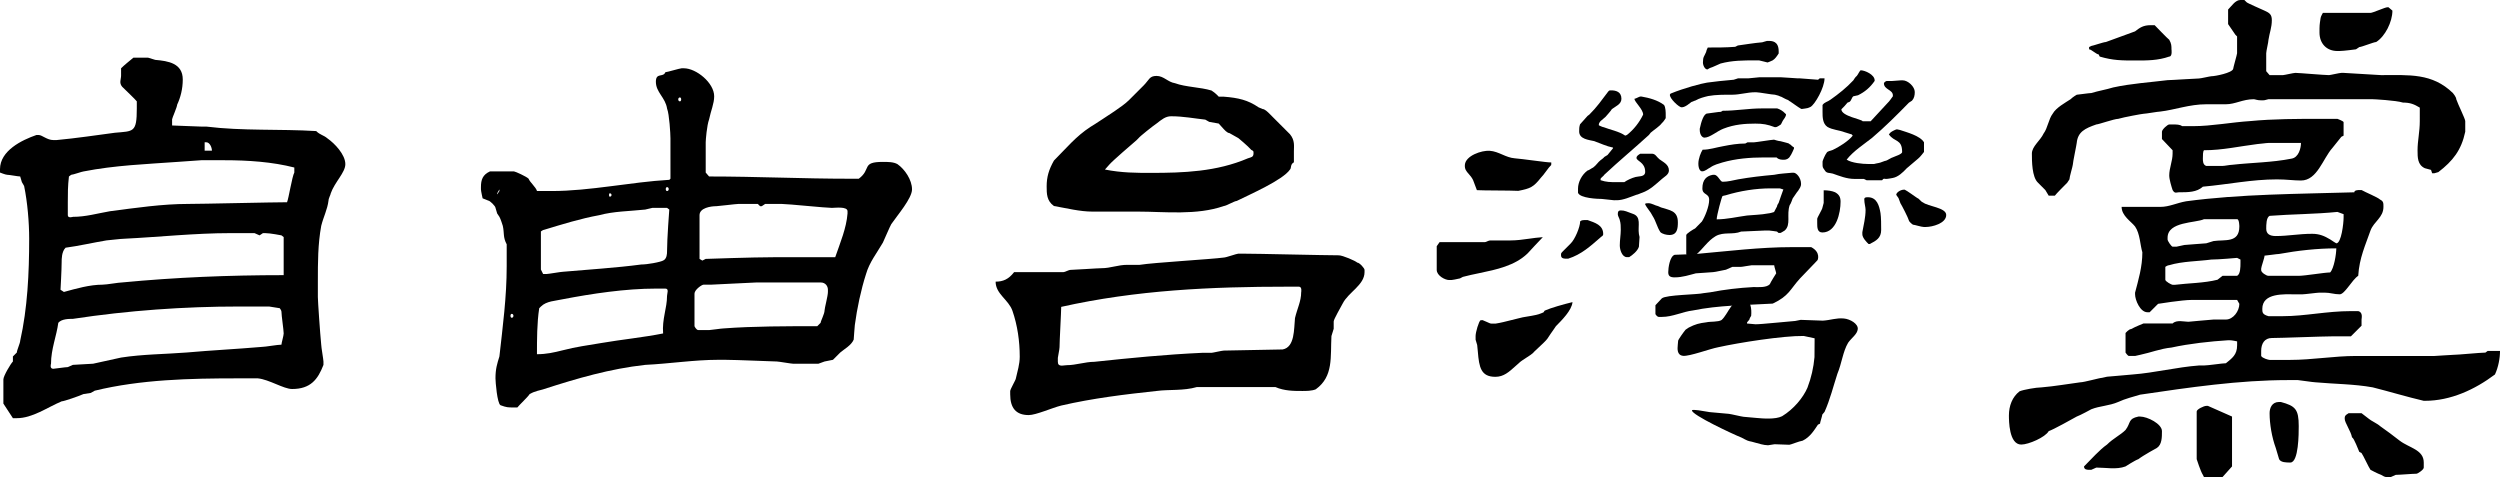 <?xml version="1.0" encoding="utf-8"?>
<!-- Generator: Adobe Illustrator 17.0.0, SVG Export Plug-In . SVG Version: 6.00 Build 0)  -->
<!DOCTYPE svg PUBLIC "-//W3C//DTD SVG 1.1//EN" "http://www.w3.org/Graphics/SVG/1.1/DTD/svg11.dtd">
<svg version="1.1" id="Layer_1" xmlns="http://www.w3.org/2000/svg" xmlns:xlink="http://www.w3.org/1999/xlink" x="0px" y="0px"
	 width="133.093px" height="25.399px" viewBox="0 0 133.093 25.399" enable-background="new 0 0 133.093 25.399"
	 xml:space="preserve">
<g>
	<path d="M121.812,20.235c-2.597,0-5.253,0.388-7.879,0.776c-0.388,0.119-0.776,0.209-1.164,0.388
		c-0.478,0.209-0.985,0.209-1.433,0.388c0,0-0.597,0.328-0.776,0.388c-0.209,0.119-1.283,0.716-1.492,0.776
		c-0.179,0.328-1.075,0.716-1.463,0.716c-0.656,0-0.656-1.284-0.656-1.552c0-0.507,0.179-0.985,0.567-1.283
		c0.209-0.089,0.896-0.209,1.164-0.209c0.716-0.06,1.373-0.179,2.06-0.269c0.208,0,1.044-0.239,1.164-0.239l0.269-0.06
		c0.119,0,1.283-0.12,1.373-0.12c1.164-0.089,2.328-0.388,3.522-0.478h0.269c0.209,0,0.985-0.119,1.164-0.119
		c0.329-0.269,0.597-0.448,0.597-0.955v-0.209c0,0-0.269-0.06-0.388-0.06h-0.089c-0.955,0.06-2.06,0.179-3.015,0.388
		c-0.597,0.06-1.104,0.269-1.671,0.388l-0.269,0.06h-0.329c-0.06,0-0.179-0.179-0.179-0.179v-1.044c0,0,0.179-0.209,0.298-0.209
		c0.209-0.119,0.657-0.298,0.657-0.298h1.552c0.209-0.209,0.627-0.09,0.836-0.09c0.06,0,1.224-0.119,1.343-0.119h0.657
		c0.388,0,0.716-0.448,0.716-0.836l-0.119-0.208h-2.418c-0.507,0-1.791,0.208-1.791,0.208l-0.448,0.448h-0.119
		c-0.388,0-0.657-0.656-0.657-0.955V15.58c0.179-0.687,0.388-1.373,0.388-2.149c-0.12-0.388-0.12-0.985-0.388-1.373
		c-0.209-0.269-0.716-0.567-0.716-1.044h2.06c0.478,0,0.865-0.209,1.373-0.298c2.895-0.388,5.939-0.388,8.954-0.478
		c0-0.12,0.209-0.12,0.269-0.12h0.119c0.209,0.12,0.866,0.388,0.985,0.507c0.179,0.09,0.179,0.179,0.179,0.388
		c0,0.567-0.507,0.776-0.687,1.253c-0.269,0.776-0.597,1.462-0.656,2.417c-0.329,0.209-0.716,0.985-0.985,0.985
		c-0.299,0-0.508-0.089-0.806-0.089h-0.269c-0.12,0-0.776,0.089-0.896,0.089H122.2c-0.597,0-1.761-0.089-1.761,0.776
		c0,0.179,0,0.298,0.329,0.388h0.776c1.164,0,2.328-0.269,3.611-0.269h0.388c0.269,0.06,0.179,0.388,0.179,0.448v0.328l-0.567,0.567
		h-0.985c-0.507,0-2.746,0.089-3.224,0.089c-0.388,0-0.567,0.298-0.567,0.687v0.269c0.06,0.119,0.388,0.209,0.448,0.209h1.104
		c1.164,0,2.328-0.209,3.492-0.209h4.179c0.089,0,0.865-0.06,0.985-0.06c0.269,0,1.462-0.12,1.731-0.12l0.119-0.089h0.657
		c0,0.388-0.089,0.865-0.269,1.253c-1.074,0.806-2.358,1.403-3.731,1.403h-0.06c-0.896-0.209-1.88-0.507-2.716-0.716
		c-0.985-0.179-2.06-0.179-3.044-0.269c-0.119,0-0.896-0.12-0.955-0.12H121.812z M108.5,9.729c-0.328-0.298-0.328-1.164-0.328-1.552
		c0-0.388,0.448-0.687,0.627-1.075c0.208-0.269,0.269-0.776,0.478-1.044c0.179-0.328,0.686-0.597,0.955-0.776
		c0.119-0.12,0.328-0.239,0.328-0.239c0.06,0,0.657-0.09,0.776-0.09c0.388-0.119,0.776-0.179,1.164-0.298
		c0.955-0.209,1.94-0.269,2.895-0.388c0.209,0,1.492-0.089,1.671-0.089c0.089,0,0.597-0.119,0.657-0.119
		c0.209,0,1.104-0.179,1.164-0.388c0-0.06,0.209-0.776,0.209-0.836V1.94l-0.09-0.09l-0.388-0.567V0.507
		C118.827,0.298,119.006,0,119.274,0h0.209l0.12,0.119c0.06,0.06,0.835,0.388,0.955,0.448c0.269,0.12,0.388,0.209,0.388,0.507
		c0,0.388-0.119,0.657-0.179,1.045c0,0.119-0.12,0.597-0.12,0.716V3.79l0.179,0.209h0.716c0.06,0,0.567-0.119,0.657-0.119
		c0.179,0,1.552,0.119,1.791,0.119c0.06,0,0.567-0.119,0.657-0.119h0.119c0.179,0,1.821,0.119,2,0.119
		c1.492,0,2.716-0.119,3.82,0.955c0,0,0.179,0.209,0.179,0.329c0.089,0.269,0.478,1.044,0.478,1.164v0.567
		c-0.209,0.985-0.657,1.552-1.433,2.149l-0.209,0.06h-0.12l-0.06-0.179l-0.329-0.089c-0.388-0.179-0.388-0.567-0.388-0.955
		c0-0.507,0.119-0.985,0.119-1.552V5.73c-0.298-0.179-0.507-0.269-0.895-0.269c-0.388-0.12-1.552-0.179-1.612-0.179h-5.551
		c-0.209,0.06-0.209,0.06-0.388,0.06c-0.209,0-0.328-0.06-0.388-0.06c-0.597,0-0.985,0.269-1.492,0.269h-1.044
		c-0.896,0-1.671,0.298-2.447,0.388c-0.12,0-0.776,0.119-0.896,0.119c-0.06,0-1.045,0.179-1.343,0.269
		c-0.209,0-1.044,0.298-1.164,0.298c-0.597,0.209-0.985,0.388-1.044,0.985c0,0.06-0.209,1.045-0.209,1.164
		c0,0.06-0.179,0.657-0.179,0.776l-0.119,0.179c-0.09,0.09-0.597,0.597-0.657,0.687h-0.328l-0.179-0.298L108.5,9.729z
		 M111.216,25.011c-0.09,0-0.269,0-0.269-0.179c0.388-0.388,0.836-0.896,1.224-1.164c0.328-0.329,0.716-0.507,0.985-0.776
		c0.298-0.388,0.119-0.597,0.687-0.716h0.089c0.388,0,1.164,0.388,1.164,0.776c0,0.328,0,0.716-0.269,0.895
		c0,0-0.716,0.388-0.985,0.597c-0.179,0.06-0.687,0.388-0.687,0.388c-0.478,0.179-1.045,0.06-1.552,0.06l-0.269,0.119H111.216z
		 M111.724,2.895c-0.12,0-0.388-0.269-0.507-0.269v-0.12l0.119-0.06c0.06,0,0.657-0.209,0.776-0.209l1.552-0.567
		c0.269-0.209,0.448-0.329,0.835-0.329h0.209c0.12,0.12,0.687,0.716,0.776,0.776c0.119,0.208,0.119,0.328,0.119,0.507
		c0,0,0.06,0.388-0.119,0.388c-0.597,0.209-1.164,0.209-1.761,0.209c-0.776,0-1.224,0-1.94-0.209L111.724,2.895z M124.169,7.879
		c-0.507,0.567-0.806,1.731-1.671,1.731c-0.388,0-0.776-0.06-1.283-0.06c-1.343,0-2.597,0.269-3.94,0.388
		c-0.328,0.299-0.776,0.299-1.283,0.299c-0.12,0-0.209,0.089-0.329-0.12c-0.06-0.179-0.179-0.567-0.179-0.776
		c0-0.388,0.179-0.776,0.179-1.164V7.999l-0.567-0.597V7.014c0-0.119,0.298-0.388,0.388-0.388h0.179c0.209,0,0.388,0,0.507,0.09
		h0.597c0.955,0,2.06-0.209,3.015-0.269c1.253-0.12,2.537-0.12,3.76-0.12h0.896c0,0,0.328,0.12,0.328,0.179v0.716l-0.119,0.06
		L124.169,7.879z M119.096,13.729c0,0-0.985,0.089-1.373,0.089c-0.657,0.09-1.552,0.09-2.238,0.299c-0.09,0-0.209,0.089-0.209,0.089
		v0.687c0,0.089,0.328,0.269,0.388,0.269h0.12c0.716-0.089,1.552-0.089,2.268-0.269l0.269-0.209h0.776
		c0.179-0.089,0.179-0.478,0.179-0.687v-0.179L119.096,13.729z M115.395,12.744c0,0.089,0.209,0.388,0.269,0.388h0.209l0.418-0.09
		c0.089,0,1.044-0.089,1.164-0.089l0.388-0.12c0.597-0.089,1.373,0.12,1.373-0.776c0,0,0-0.388-0.119-0.388h-1.761
		c-0.448,0.208-1.94,0.119-1.94,0.985V12.744z M117.543,21.608l1.284,0.567v2.656l-0.508,0.567h-0.985l-0.06-0.12
		c-0.12-0.179-0.328-0.835-0.328-0.835v-2.537c0-0.119,0.388-0.298,0.507-0.298H117.543z M120.767,7.61
		c-0.12,0-0.507,0.06-0.597,0.06c-0.955,0.119-1.851,0.328-2.835,0.328c-0.06,0.06-0.06,0.269-0.06,0.448
		c0,0.119,0,0.328,0.179,0.388h0.865c0.12,0,0.388-0.06,0.508-0.06c1.044-0.119,2.119-0.119,3.164-0.328
		c0.388-0.06,0.507-0.567,0.507-0.836H120.767z M120.379,14.386c0,0.119,0.269,0.298,0.388,0.298h1.611
		c0.329,0,1.373-0.179,1.671-0.179c0.209-0.209,0.329-0.985,0.329-1.283c-1.015,0-2.06,0.119-3.044,0.298
		c-0.119,0-0.687,0.09-0.776,0.09c0,0.119-0.179,0.597-0.179,0.686V14.386z M124.438,11.282c-1.164,0.119-2.447,0.119-3.611,0.209
		c-0.179,0.089-0.179,0.478-0.179,0.687c0,0.269,0.179,0.388,0.507,0.388c0.657,0,1.224-0.119,1.94-0.119
		c0.388,0,0.657,0.119,0.955,0.298c0.12,0.089,0.329,0.209,0.329,0.209c0.269,0,0.388-1.075,0.388-1.373v-0.179L124.438,11.282z
		 M121.155,23.847c-0.209-0.567-0.328-1.283-0.328-1.85c0-0.269,0.119-0.597,0.507-0.597h0.089c0.776,0.209,0.955,0.388,0.955,1.284
		c0,0.388,0,1.94-0.448,1.94c-0.208,0-0.507,0-0.597-0.179L121.155,23.847z M124.438,2.716c-0.567,0-0.955-0.388-0.955-0.985
		c0-0.388,0-0.388,0.06-0.776c0-0.06,0.12-0.269,0.12-0.269h2.537c0.12,0,0.776-0.299,0.896-0.299h0.06l0.209,0.179
		c0,0.597-0.388,1.373-0.865,1.671c-0.12,0-0.776,0.269-0.896,0.269l-0.179,0.12c0,0-0.657,0.089-0.865,0.089H124.438z
		 M125.602,24.056c-0.06-0.119-0.269-0.716-0.388-0.776c-0.06-0.328-0.388-0.776-0.388-0.985c0-0.119,0-0.179,0.209-0.298h0.686
		l0.388,0.298c0.089,0.089,0.478,0.269,0.597,0.388c0.388,0.269,0.657,0.478,1.045,0.776c0.507,0.388,1.283,0.478,1.283,1.164v0.269
		c0,0.119-0.328,0.328-0.388,0.328c-0.209,0-0.896,0.06-1.104,0.06l-0.269,0.12h-0.12c-0.179,0-0.179,0-0.388-0.12
		c-0.179-0.06-0.567-0.269-0.567-0.269c-0.089-0.119-0.388-0.776-0.478-0.895L125.602,24.056z"/>
	<path d="M0.687,19.245v-0.269l0.209-0.209c0-0.119,0.179-0.507,0.179-0.626c0.388-1.731,0.478-3.582,0.478-5.433
		c0-0.866-0.09-1.94-0.269-2.806L1.164,9.694L1.075,9.395c-0.12,0-0.567-0.089-0.687-0.089C0.298,9.306,0,9.186,0,9.186V9.007
		c0-0.985,1.164-1.552,1.94-1.82h0.12c0.179,0,0.448,0.269,0.776,0.269h0.179C4,7.366,5.223,7.187,6.119,7.067
		c0.985-0.089,1.164,0,1.164-1.283V5.396C7.223,5.307,6.626,4.74,6.506,4.62c-0.179-0.209-0.06-0.388-0.06-0.596V3.635
		c0.179-0.18,0.448-0.389,0.657-0.566h0.776l0.388,0.119C8.954,3.247,9.73,3.367,9.73,4.232c0,0.508-0.12,0.955-0.299,1.343
		c0,0.12-0.269,0.717-0.269,0.776V6.68c0.179,0,1.343,0.059,1.552,0.059h0.269c1.94,0.239,3.91,0.12,5.85,0.239
		c0.208,0.209,0.388,0.209,0.597,0.388c0.388,0.27,0.955,0.865,0.955,1.373c0,0.447-0.567,0.955-0.776,1.553
		c0,0.059-0.12,0.268-0.12,0.388c-0.06,0.478-0.269,0.865-0.388,1.343c-0.179,0.984-0.179,1.939-0.179,2.955v0.836
		c0,0.209,0.119,1.939,0.179,2.537c0,0.119,0.119,0.805,0.119,0.895v0.18c-0.298,0.775-0.687,1.283-1.671,1.283
		c-0.448,0-1.224-0.508-1.821-0.567h-1.074c-2.537,0-5.164,0.06-7.611,0.657l-0.209,0.119l-0.388,0.06
		c-0.269,0.119-1.045,0.388-1.164,0.388c-0.776,0.328-1.552,0.896-2.388,0.896H0.687l-0.507-0.776V20.2
		C0.179,20.021,0.567,19.364,0.687,19.245z M2.835,19.633c0.06,0,0.657-0.09,0.776-0.09l0.269-0.119c0.12,0,0.955-0.061,1.075-0.061
		l1.492-0.328c1.164-0.179,2.328-0.179,3.492-0.269c1.343-0.119,2.597-0.179,3.999-0.298c0.179,0,0.836-0.119,1.045-0.119
		c0-0.09,0.119-0.479,0.119-0.598c0-0.18-0.119-0.955-0.119-1.164c0-0.06-0.09-0.179-0.09-0.179l-0.567-0.09h-1.612
		c-2.895,0-5.879,0.209-8.834,0.657c-0.209,0-0.597,0-0.776,0.209c-0.089,0.686-0.388,1.402-0.388,2.178
		C2.716,19.364,2.626,19.633,2.835,19.633z M3.402,15.543c0.657-0.179,1.373-0.388,2.06-0.388c0.209,0,0.866-0.119,1.044-0.119
		c2.835-0.269,5.641-0.388,8.596-0.388V12.62l-0.119-0.09c0,0-0.597-0.119-0.866-0.119h-0.119l-0.179,0.119l-0.269-0.119h-1.284
		c-1.88,0-3.82,0.209-5.641,0.298c-0.179,0-0.896,0.089-0.955,0.089c-0.716,0.12-1.493,0.299-2.179,0.389
		c-0.209,0.209-0.209,0.597-0.209,0.775c0,0.389-0.06,1.463-0.06,1.463L3.402,15.543z M3.88,11.544c0.687,0,1.284-0.179,1.97-0.298
		c1.373-0.18,2.805-0.389,4.148-0.389c0.776,0,4.507-0.09,5.283-0.09c0.089-0.209,0.269-1.373,0.388-1.582V8.918
		C14.505,8.62,13.222,8.53,11.938,8.53h-1.224c-0.12,0-1.164,0.09-1.284,0.09C7.79,8.739,6.119,8.799,4.447,9.127
		c-0.06,0-0.567,0.179-0.657,0.179l-0.12,0.089c-0.06,0.508-0.06,0.896-0.06,1.373v0.688C3.611,11.634,3.88,11.544,3.88,11.544z
		 M10.894,8.022h0.388c0-0.178-0.119-0.447-0.298-0.447h-0.089V8.022z"/>
	<path d="M27.363,21.692c-0.328,0-0.388,0-0.716-0.119c-0.179-0.09-0.269-1.254-0.269-1.433c0-0.507,0.089-0.776,0.209-1.164
		c0.179-1.611,0.388-3.163,0.388-4.806v-1.164c-0.208-0.387-0.119-0.596-0.208-0.984c0,0-0.12-0.388-0.179-0.478l-0.12-0.179
		l-0.089-0.299c0-0.09-0.298-0.388-0.388-0.388l-0.298-0.12c0,0-0.089-0.388-0.089-0.477v-0.12c0-0.388,0.089-0.656,0.478-0.835
		h1.283c0.06,0,0.657,0.268,0.776,0.388c0.06,0.179,0.388,0.447,0.448,0.656h0.776c2.06,0,4.208-0.478,6.268-0.597l0.06-0.06V7.366
		c0-0.238-0.06-1.283-0.179-1.582c-0.089-0.597-0.597-0.865-0.597-1.432c0-0.508,0.388-0.209,0.507-0.508
		c0.089,0,0.776-0.209,0.865-0.209h0.12c0.657,0,1.612,0.775,1.612,1.492c0,0.389-0.179,0.776-0.269,1.224
		C37.63,6.68,37.57,7.456,37.57,7.575v1.611l0.179,0.209c2.537,0,4.984,0.12,7.491,0.12h0.478c0.687-0.508,0.119-0.896,1.283-0.896
		c0.269,0,0.567,0,0.776,0.119c0.388,0.269,0.776,0.836,0.776,1.344c0,0.477-0.776,1.373-1.104,1.85
		c-0.06,0.09-0.388,0.865-0.448,0.985c-0.328,0.567-0.716,1.044-0.896,1.671c-0.269,0.836-0.478,1.821-0.597,2.717
		c0,0.06-0.06,0.656-0.06,0.775c-0.12,0.299-0.507,0.508-0.716,0.687l-0.388,0.388l-0.448,0.09l-0.328,0.119h-1.343
		c-0.089,0-0.776-0.119-0.865-0.119c-0.179,0-2.179-0.09-2.746-0.09h-0.388c-1.254,0-2.597,0.209-3.88,0.27
		c-1.88,0.209-3.611,0.716-5.372,1.283c-0.269,0.09-0.448,0.09-0.776,0.269c-0.06,0.119-0.567,0.597-0.657,0.716H27.363z
		 M26.467,10.292v0.059l0.12-0.179v-0.089L26.467,10.292z M27.244,16.917c0.119,0,0.119-0.209,0-0.209
		C27.154,16.708,27.154,16.917,27.244,16.917z M28.706,16.41c-0.12,0.776-0.12,1.671-0.12,2.447c0.507,0,0.896-0.09,1.373-0.209
		c0.687-0.179,1.343-0.269,2.06-0.388c1.044-0.18,2.238-0.299,3.283-0.508c-0.06-0.775,0.209-1.343,0.209-2
		c0-0.119,0.12-0.388-0.089-0.388h-0.507c-1.612,0-3.403,0.269-4.955,0.567c-0.388,0.09-0.866,0.09-1.164,0.388L28.706,16.41z
		 M34.347,11.157c-0.865,0.09-1.671,0.09-2.447,0.299c-0.985,0.179-1.94,0.477-2.925,0.775c-0.06,0-0.179,0.09-0.179,0.09v2.029
		l0.119,0.238h0.179c0.09,0,0.776-0.119,0.866-0.119c1.343-0.119,2.835-0.209,4.178-0.388c0.329,0,0.985-0.12,1.164-0.209
		c0.209-0.09,0.209-0.388,0.209-0.478c0-0.687,0.12-2.238,0.12-2.238l-0.12-0.09h-0.776L34.347,11.157z M32.466,10.47
		c0.12,0,0.12-0.179,0-0.179C32.407,10.292,32.407,10.47,32.466,10.47z M35.511,10.171c0.12,0,0.12-0.209,0-0.209
		C35.421,9.962,35.421,10.171,35.511,10.171z M36.197,5.396c0.089,0,0.089-0.209,0-0.209C36.078,5.187,36.078,5.396,36.197,5.396z
		 M40.286,15.037c-0.209,0-2.268,0.119-2.447,0.119h-0.388c-0.089,0-0.478,0.269-0.478,0.478v1.731c0,0,0.09,0.208,0.209,0.208
		h0.567c0.089,0,0.656-0.089,0.776-0.089c1.552-0.119,3.432-0.119,4.984-0.119l0.179-0.179c0-0.09,0.209-0.479,0.209-0.657
		c0-0.119,0.179-0.776,0.179-0.985v-0.119c0-0.179-0.119-0.388-0.388-0.388H40.286z M37.391,13.873l0.179-0.09
		c0,0,2.507-0.089,3.611-0.089h3.283c0.269-0.776,0.597-1.553,0.656-2.328v-0.119c0-0.27-0.656-0.18-0.835-0.18
		c-0.328,0-2.328-0.209-2.656-0.209h-0.896l-0.179,0.119h-0.089l-0.12-0.119h-1.044c-0.119,0-1.074,0.119-1.164,0.119
		c-0.298,0-0.896,0.09-0.896,0.479v2.327L37.391,13.873z"/>
	<g>
		<path d="M53.781,20.814c0-0.089,0.298-0.597,0.298-0.656c0.089-0.388,0.209-0.776,0.209-1.164c0-0.836-0.12-1.671-0.388-2.448
			c-0.209-0.597-0.896-0.895-0.896-1.552c0.388,0,0.687-0.12,0.985-0.507h2.626c0.089,0,0.269-0.12,0.388-0.12
			c0.179,0,1.433-0.089,1.642-0.089c0.478,0,0.866-0.179,1.373-0.179h0.657c0.716-0.119,3.82-0.298,4.477-0.388
			c0.12,0,0.687-0.208,0.776-0.208h0.179c0.836,0,4.388,0.089,5.164,0.089c0.209,0,0.896,0.298,0.985,0.388
			c0.12,0,0.388,0.298,0.388,0.388v0.12c0,0.687-0.866,1.074-1.164,1.671c-0.089,0.179-0.478,0.835-0.478,0.955v0.388l-0.12,0.388
			c-0.06,1.104,0.12,2.149-0.835,2.835c-0.209,0.089-0.507,0.089-0.716,0.089c-0.448,0-0.955,0-1.433-0.209h-4.179
			c-0.716,0.209-1.492,0.12-2.149,0.209c-1.671,0.179-3.402,0.388-5.074,0.776c-0.478,0.119-1.343,0.507-1.731,0.507
			c-0.687,0-0.985-0.388-0.985-1.104V20.814z M55.721,9.921c0-0.508,0.119-0.896,0.388-1.373c0.686-0.687,1.164-1.283,1.94-1.791
			c0.119-0.06,1.194-0.776,1.283-0.835c0.298-0.209,0.567-0.388,0.776-0.597l0.776-0.776c0.298-0.298,0.298-0.507,0.686-0.507
			c0.388,0,0.597,0.328,0.985,0.388c0.567,0.208,1.343,0.208,1.94,0.388c0,0,0.179,0.12,0.269,0.209l0.119,0.12h0.269
			c0.776,0.06,1.284,0.179,1.851,0.567l0.209,0.089c0.119,0,0.298,0.179,0.298,0.179l1.164,1.164
			c0.269,0.328,0.209,0.627,0.209,0.896v0.597c-0.209,0.12-0.12,0.298-0.209,0.388c-0.388,0.567-2.179,1.343-2.835,1.671
			c-0.119,0-0.567,0.269-0.687,0.269c-1.433,0.507-3.193,0.298-4.537,0.298h-2.447c-0.687,0-1.373-0.179-2.059-0.298
			C55.721,10.696,55.721,10.308,55.721,9.921z M56.795,19.441c0.478,0,0.985-0.179,1.462-0.179c1.97-0.209,3.791-0.388,5.73-0.478
			h0.508c0.06,0,0.567-0.12,0.656-0.12c0.508,0,2.626-0.06,3.134-0.06c0.657-0.12,0.597-1.104,0.657-1.671
			c0.12-0.507,0.329-0.896,0.329-1.373c0,0,0.06-0.298-0.12-0.298h-0.597c-4.059,0-8.059,0.179-12.058,1.075
			c0,0.269-0.089,1.82-0.089,2.148c0,0.12-0.09,0.508-0.09,0.567v0.209C56.317,19.561,56.616,19.441,56.795,19.441z M61.272,9.204
			c1.731,0,3.492-0.06,5.164-0.776c0.179-0.06,0.298-0.06,0.298-0.269c0-0.119,0-0.119-0.119-0.179
			c-0.179-0.208-0.687-0.626-0.687-0.626l-0.478-0.269c-0.12,0-0.299-0.209-0.299-0.209l-0.269-0.298l-0.507-0.09l-0.209-0.119
			c-0.567-0.06-1.164-0.179-1.82-0.179c-0.299,0-0.507,0.179-0.776,0.388c-0.179,0.119-0.895,0.687-0.955,0.776l-0.119,0.119
			c-0.209,0.179-1.253,1.075-1.433,1.284l-0.239,0.269C59.72,9.204,60.496,9.204,61.272,9.204z"/>
	</g>
	<g>
		<path d="M83.45,13.772c-0.19,0-0.346,0-0.346-0.19c0-0.104,0-0.104,0.121-0.225l0.38-0.38c0.242-0.224,0.518-0.898,0.518-1.192
			c0.069-0.069,0.173-0.069,0.294-0.069h0.104c0.38,0.138,0.829,0.259,0.829,0.743c0,0.121-0.104,0.121-0.155,0.19
			c-0.518,0.449-1.002,0.898-1.711,1.123H83.45z"/>
		<path d="M84.009,10.042c0-0.344,0.2-0.74,0.508-0.964c0.062,0,0.262-0.155,0.293-0.155c0.169-0.12,0.262-0.292,0.401-0.396
			c0,0,0.17-0.12,0.2-0.172l0.169-0.103c0.093-0.12,0.293-0.361,0.293-0.361V7.857c-0.354-0.069-0.663-0.224-1.002-0.344
			c-0.293-0.069-0.801-0.103-0.801-0.516c0-0.155,0-0.224,0.046-0.378l0.401-0.448l0.093-0.069c0.401-0.396,0.663-0.774,1.002-1.222
			c0.062-0.069,0.062-0.069,0.169-0.069c0.231,0,0.539,0.069,0.539,0.448c0,0.292-0.308,0.396-0.509,0.551
			c-0.031,0.069-0.293,0.361-0.339,0.413l-0.262,0.224c0,0-0.092,0.103-0.092,0.172V6.67c0,0,0.2,0.103,0.262,0.103
			c0.293,0.12,0.832,0.224,1.14,0.447l0.093-0.034c0.37-0.292,0.663-0.671,0.863-1.084c0-0.292-0.462-0.671-0.462-0.843
			c0.062,0,0.262-0.12,0.308-0.12h0.062c0.401,0.069,0.863,0.189,1.202,0.447c0.092,0.12,0.092,0.413,0.092,0.516v0.189
			c0,0-0.139,0.224-0.2,0.258c-0.139,0.189-0.401,0.344-0.601,0.516l-0.093,0.12c-0.77,0.705-1.603,1.394-2.373,2.116
			c-0.031,0.069-0.2,0.172-0.2,0.224v0.069c0.308,0.103,0.508,0.103,0.863,0.103h0.401c0.139-0.103,0.401-0.224,0.601-0.275
			c0.2-0.052,0.509,0,0.509-0.275c0-0.516-0.462-0.568-0.462-0.74c0-0.103,0.093-0.155,0.2-0.224h0.616
			c0.2,0,0.247,0.172,0.401,0.292c0.2,0.155,0.509,0.275,0.509,0.602c0,0.224-0.262,0.344-0.37,0.448
			c-0.339,0.292-0.632,0.585-1.063,0.74c-0.031,0-0.231,0.103-0.293,0.103c-0.339,0.12-0.709,0.292-1.048,0.292H85.92
			c-0.046,0-0.601-0.069-0.647-0.069c-0.2,0-1.156-0.034-1.264-0.327V10.042z"/>
		<path d="M86.613,13.69c-0.259,0-0.38-0.397-0.38-0.622c0-0.276,0.052-0.57,0.052-0.829c0-0.19,0-0.345-0.052-0.518
			c0-0.052-0.104-0.225-0.104-0.294v-0.052c0-0.104,0.034-0.173,0.155-0.173c0.225,0,0.328,0.069,0.622,0.173
			c0.501,0.155,0.276,0.639,0.345,1.088l0.034,0.155c0,0.069-0.034,0.449-0.034,0.518c-0.069,0.224-0.345,0.449-0.518,0.553H86.613z
			"/>
		<path d="M88.426,11.042c0.449,0.155,0.899,0.155,0.899,0.795c0,0.328-0.034,0.674-0.449,0.674c-0.155,0-0.38-0.052-0.484-0.155
			c-0.19-0.294-0.225-0.57-0.415-0.864c-0.104-0.225-0.294-0.397-0.397-0.622c0-0.052,0.104-0.052,0.173-0.052
			c0.19,0,0.346,0.121,0.518,0.155L88.426,11.042z"/>
		<path d="M88.955,4.976c0.705-0.288,1.62-0.533,1.925-0.578c0.305-0.045,0.956-0.116,1.416-0.153c0.035,0,0.203-0.074,0.23-0.074
			h0.548c0.062,0,0.522-0.056,0.575-0.056h1.185c0.141,0,0.752,0.056,0.867,0.056h0.115l0.973,0.074l0.088-0.074h0.256
			c0,0.5-0.513,1.389-0.743,1.519c0,0-0.15,0.074-0.212,0.074c-0.018,0-0.194,0.037-0.247,0.037h-0.035
			C95.7,5.69,95.488,5.523,95.293,5.394c-0.035,0-0.089-0.074-0.115-0.074c-0.115-0.037-0.23-0.111-0.345-0.167
			c-0.035,0-0.168-0.074-0.203-0.074c-0.026,0-0.115-0.037-0.141-0.037c-0.15,0-0.84-0.13-0.99-0.13h-0.08
			c-0.38,0-0.805,0.13-1.185,0.13c-0.398,0-0.895-0.004-1.293,0.07c-0.23,0.056-0.456,0.111-0.686,0.241
			c-0.035,0-0.168,0.074-0.203,0.074c-0.026,0-0.379,0.358-0.584,0.272S88.728,5.069,88.955,4.976z"/>
		<path d="M90.643,7.97c0.375,0,0.718-0.123,1.083-0.185c0.416-0.082,0.781-0.144,1.187-0.144l0.115-0.062h0.333
			c0.094,0,0.978-0.144,1.083-0.144c0,0,0.25,0.082,0.344,0.082c0.042,0,0.198,0.062,0.239,0.062c0.031,0,0.208,0.062,0.208,0.062
			s0.063,0.062,0.094,0.062c0.063,0.082,0.177,0.144,0.177,0.144v0.062c0,0-0.135,0.329-0.208,0.411
			c-0.063,0.123-0.198,0.185-0.312,0.185c-0.135,0-0.291,0-0.406-0.123h-0.677c-0.739,0-1.489,0.062-2.207,0.267
			c-0.198,0.062-0.448,0.123-0.645,0.267c-0.135,0.062-0.271,0.206-0.437,0.206c-0.104,0-0.198-0.144-0.198-0.411
			S90.549,8.114,90.643,7.97z"/>
		<path d="M90.491,6.851c0.073-0.353,0.208-0.809,0.406-0.809c0.073,0,0.541-0.083,0.614-0.083c0.104,0,0.104,0,0.198-0.062
			c0.718,0,1.374-0.125,2.072-0.125h0.833c0.135,0.041,0.291,0.125,0.427,0.27l0.042,0.041c0,0.145-0.135,0.27-0.177,0.353
			l-0.094,0.187c0,0-0.198,0.145-0.271,0.145h-0.063c-0.385-0.145-0.625-0.187-1.031-0.187c-0.541,0-1.114,0.041-1.697,0.27
			c-0.333,0.125-0.718,0.477-1.01,0.477c-0.114,0-0.25-0.145-0.25-0.415V6.851z"/>
		<path d="M90.828,2.771l0.03-0.111l0.059-0.13c0.493,0,0.976,0,1.449-0.037c0.04,0,0.128-0.074,0.168-0.074
			c0.414-0.055,0.838-0.13,1.281-0.167c0.03,0,0.217-0.074,0.256-0.074h0.069c0.187,0,0.552,0,0.552,0.556v0.111
			c-0.108,0.167-0.197,0.296-0.325,0.371C94.307,3.252,94.1,3.326,94.1,3.326c-0.03,0-0.414-0.111-0.453-0.111H93.43
			c-0.611,0-1.212,0-1.833,0.167c-0.187,0.074-0.384,0.185-0.572,0.241l-0.128,0.074c-0.128,0-0.237-0.204-0.237-0.371
			C90.66,3.011,90.73,3.011,90.828,2.771z"/>
		<path d="M90.63,10.029c0-0.482,0.242-0.667,0.556-0.723h0.073c0.205,0,0.314,0.371,0.447,0.371c0.278,0,0.543-0.074,0.833-0.13
			c0.628-0.111,1.28-0.185,1.908-0.241c0.338-0.074,0.652-0.074,0.966-0.111h0.072c0.157,0,0.398,0.278,0.398,0.593
			c0,0.167-0.084,0.241-0.157,0.371c-0.048,0.037-0.242,0.352-0.29,0.408c0,0-0.109,0.315-0.157,0.352
			c-0.181,0.519,0.085,1.038-0.266,1.353c0,0-0.205,0.13-0.23,0.13h-0.097l-0.085-0.074c-0.024,0-0.338-0.056-0.423-0.056h-0.205
			c-0.181,0-1.099,0.056-1.28,0.056c-0.447,0.185-0.918,0-1.352,0.241c-0.423,0.241-0.713,0.723-1.099,1.038
			c-0.036,0.037-0.193,0.111-0.241,0.111c0,0-0.157-0.074-0.181-0.111l-0.048-0.074v-1.019c0-0.074,0.386-0.315,0.471-0.352
			l0.362-0.37c0.157-0.241,0.386-0.797,0.386-1.149C90.993,10.27,90.63,10.399,90.63,10.029z M91.862,10.399
			c-0.036,0-0.157,0.037-0.157,0.037c-0.036,0-0.314,1.038-0.314,1.241c0.543,0,1.063-0.13,1.618-0.204
			c0.386-0.037,0.736-0.037,1.123-0.111c0.085,0,0.314-0.074,0.314-0.074s0.133-0.241,0.157-0.296c0-0.074,0.085-0.186,0.085-0.186
			c0.048-0.13,0.205-0.611,0.254-0.723c-0.048,0-0.157-0.055-0.205-0.055h-0.471C93.48,10.029,92.647,10.159,91.862,10.399z"/>
		<path d="M97.027,8.604c0-0.053,0.148-0.39,0.213-0.461c0.049-0.107,0.213-0.107,0.328-0.16c0.312-0.142,0.853-0.479,1.067-0.763
			L98.57,7.149c-0.049,0-0.328-0.107-0.361-0.107c-0.328-0.124-0.64-0.124-0.919-0.284c-0.263-0.177-0.263-0.532-0.263-0.798V5.588
			c0.115-0.16,0.263-0.16,0.427-0.284c0.427-0.302,0.853-0.639,1.214-1.029c0,0,0.115-0.195,0.181-0.231
			c0.066-0.071,0.164-0.302,0.213-0.302c0.213,0,0.739,0.231,0.739,0.532v0.035c-0.246,0.355-0.525,0.585-0.886,0.763l-0.246,0.053
			c-0.099,0.071-0.099,0.23-0.213,0.302l-0.099,0.035c-0.049,0.071-0.263,0.302-0.328,0.355c0,0.373,1.1,0.532,1.133,0.639h0.427
			l0.919-0.993c0.049-0.035,0.213-0.266,0.263-0.337V5.074c0-0.302-0.476-0.302-0.476-0.638c0-0.053,0.115-0.124,0.148-0.124h0.279
			c0.049,0,0.427-0.035,0.476-0.035h0.099c0.279,0,0.64,0.337,0.64,0.621c0,0.177-0.033,0.337-0.148,0.461l-0.164,0.107
			c-0.64,0.656-1.28,1.295-1.969,1.88c-0.427,0.337-0.985,0.692-1.346,1.153c0.263,0.178,0.854,0.231,1.133,0.231h0.328
			c0,0,0.213-0.053,0.246-0.053c0.066,0,0.328-0.124,0.394-0.124c0.033,0,0.312-0.178,0.361-0.178
			c0.099-0.053,0.492-0.16,0.492-0.284c0-0.709-0.427-0.514-0.706-0.94l0.098-0.107c0.066-0.053,0.279-0.16,0.328-0.16l0.164,0.035
			c0.361,0.124,1.067,0.302,1.28,0.656v0.514c0,0-0.213,0.284-0.312,0.355l-0.607,0.515c-0.213,0.23-0.46,0.461-0.739,0.514
			c0,0-0.263,0.053-0.361,0.053c-0.115,0-0.115-0.053-0.213,0.071h-0.821l-0.148-0.071h-0.492c-0.427,0-0.804-0.16-1.165-0.284
			c-0.18-0.053-0.328,0-0.427-0.178c-0.115-0.16-0.115-0.16-0.115-0.337V8.604z"/>
		<path d="M96.743,11.65c0-0.069,0.276-0.518,0.276-0.587c0-0.034,0.069-0.225,0.069-0.259V10.13c0.225,0,0.449,0.035,0.605,0.104
			c0.224,0.121,0.294,0.276,0.294,0.501c0,0.587-0.225,1.641-0.968,1.641c-0.276,0-0.276-0.276-0.276-0.501V11.65z"/>
		<path d="M99.145,12.366c0.069-0.38,0.173-0.795,0.173-1.192c0-0.155-0.069-0.345-0.069-0.57c0-0.104,0.121-0.104,0.19-0.104
			c0.484,0,0.605,0.449,0.674,0.847c0.035,0.225,0.035,0.639,0.035,0.899c0,0.415-0.259,0.57-0.605,0.743h-0.069
			c-0.104-0.104-0.328-0.328-0.328-0.518V12.366z"/>
		<path d="M102.419,12.084c-0.121,0-0.501-0.121-0.57-0.121c-0.034,0-0.225-0.173-0.225-0.225c-0.034-0.138-0.38-0.812-0.449-0.916
			l-0.104-0.276l-0.121-0.173c0-0.121,0.225-0.276,0.415-0.276h0.034c0.121,0.052,0.57,0.38,0.674,0.449
			c0.069,0,0.225,0.225,0.294,0.225c0.276,0.225,1.244,0.276,1.244,0.674c0,0.449-0.743,0.639-1.088,0.639H102.419z"/>
		<path d="M90.241,21.826l0.183,0.017c0.104,0.009,0.493,0.088,0.597,0.097l1.019,0.092c0.105,0.009,0.672,0.147,0.776,0.156
			l0.679,0.061c0.34,0.031,1.019,0.092,1.379-0.091c0.614-0.375,1.116-0.977,1.349-1.516c0.207-0.542,0.325-1.072,0.375-1.628
			l0.007-1.003l-0.581-0.125c-1.106-0.014-3.452,0.356-4.555,0.601c-0.456,0.088-1.52,0.488-1.86,0.457
			c-0.34-0.031-0.309-0.373-0.289-0.587l0.019-0.214c0.006-0.064,0.278-0.449,0.396-0.59l0.168-0.114
			c0.359-0.183,0.548-0.231,0.947-0.281c0.189-0.048,0.633-0.008,0.802-0.122c0.373-0.333,0.537-1.155,1.217-1.094
			c0.339,0.031,0.391,0.506,0.358,0.87c0,0-0.092,0.143-0.098,0.207l-0.118,0.14l-0.006,0.064l0.445,0.04
			c0.183,0.017,2.066-0.18,2.118-0.175l0.295-0.059c0.053,0.005,1.078,0.033,1.182,0.042c0.424-0.027,0.699-0.153,1.117-0.115
			c0.34,0.031,0.765,0.285,0.74,0.563c-0.025,0.278-0.332,0.466-0.514,0.73c-0.28,0.47-0.336,1.09-0.571,1.651
			c-0.219,0.67-0.387,1.366-0.684,2.029l-0.118,0.14c-0.008,0.086-0.115,0.399-0.123,0.485l-0.111,0.055
			c-0.182,0.264-0.401,0.654-0.815,0.853c-0.187,0.026-0.652,0.221-0.705,0.217c-0.104-0.009-0.683-0.019-0.788-0.028l-0.348,0.055
			l-0.183-0.017c-0.157-0.014-0.72-0.195-0.825-0.204c-0.078-0.007-0.405-0.188-0.405-0.188c-0.433-0.169-2.657-1.211-2.636-1.446
			C90.084,21.812,90.189,21.822,90.241,21.826z"/>
		<path d="M88.21,16.163l0.262-0.279c0.236-0.194,1.889-0.194,2.23-0.279l0.341-0.043c0.787-0.15,1.522-0.236,2.309-0.279
			c0.236,0,0.682,0.043,0.866-0.15c0.053-0.129,0.341-0.58,0.341-0.58c0-0.064-0.105-0.344-0.105-0.43h-1.207
			c-0.053,0-0.499,0.086-0.577,0.086h-0.446l-0.341,0.15c-0.052,0-0.577,0.129-0.682,0.129c-0.052,0-0.84,0.064-0.919,0.064
			c-0.341,0.086-0.708,0.215-1.128,0.215c-0.262,0-0.341-0.086-0.341-0.279c0-0.215,0.079-0.837,0.341-0.923
			c0.184,0,0.971-0.043,1.128-0.043c1.706-0.15,3.412-0.365,5.118-0.365h1.024c0.525,0.279,0.341,0.687,0.341,0.687l-0.079,0.086
			l-0.866,0.902c-0.525,0.58-0.577,0.923-1.443,1.331c-1.47,0.086-2.887,0.086-4.251,0.365c-0.551,0.065-1.076,0.344-1.653,0.344
			h-0.158c-0.105,0-0.184-0.15-0.184-0.15v-0.472L88.21,16.163z"/>
		<path d="M78.625,10.122l0.044,0.003c0.125,0.009,0.564,0.013,0.988,0.016c0.482,0.004,0.981,0.008,1.174,0.02
			c0.649-0.128,0.801-0.195,1.208-0.707c0.064-0.058,0.163-0.192,0.251-0.31c0.127-0.171,0.218-0.292,0.291-0.36l0.005-0.067
			c0.001-0.015,0.004-0.056-0.001-0.069c-0.122,0.005-0.496-0.045-0.889-0.095c-0.434-0.056-0.883-0.113-1.054-0.125
			c-0.24-0.017-0.456-0.11-0.664-0.2c-0.209-0.09-0.426-0.183-0.669-0.2c-0.432-0.031-1.288,0.263-1.323,0.748
			c-0.017,0.233,0.075,0.337,0.203,0.482c0.081,0.091,0.171,0.194,0.237,0.338L78.625,10.122z"/>
		<path d="M76.487,13.108v1.26c0,0.306,0.44,0.54,0.661,0.54h0.121c0.048,0,0.274-0.045,0.456-0.087l0.153-0.081
			c0.291-0.077,0.567-0.135,0.846-0.193c0.944-0.196,1.921-0.399,2.599-1.055c0.188-0.209,0.592-0.635,0.812-0.866
			c-0.256,0.015-0.504,0.05-0.745,0.084c-0.315,0.044-0.64,0.09-0.978,0.09h-1.087c-0.036,0-0.143,0.041-0.216,0.077l-0.056,0.013
			h-2.414L76.487,13.108z"/>
		<path d="M78.556,18.083l0.085,0.285c0.017,0.129,0.026,0.241,0.035,0.354c0.067,0.833,0.164,1.339,0.934,1.339
			c0.439,0,0.721-0.254,1.078-0.577c0.064-0.059,0.131-0.119,0.2-0.178c0.063-0.063,0.214-0.162,0.375-0.266
			c0.138-0.089,0.293-0.19,0.345-0.242c0.015-0.026,0.091-0.099,0.285-0.279c0.178-0.166,0.423-0.394,0.485-0.487l0.181-0.272
			c0.094-0.125,0.271-0.393,0.272-0.393c0.311-0.313,0.853-0.854,0.884-1.283c-0.505,0.124-1.138,0.302-1.482,0.454l-0.06,0.09
			l-0.032,0.015c-0.247,0.114-0.53,0.16-0.804,0.204c-0.184,0.029-0.358,0.058-0.511,0.104c-0.139,0.032-0.269,0.065-0.399,0.099
			c-0.261,0.066-0.53,0.136-0.797,0.177l-0.231,0.001c-0.053,0-0.115-0.026-0.279-0.103c-0.064-0.029-0.161-0.074-0.188-0.08
			l-0.107,0.001c-0.096,0.051-0.268,0.643-0.268,0.842V18.083z"/>
	</g>
</g>
</svg>
